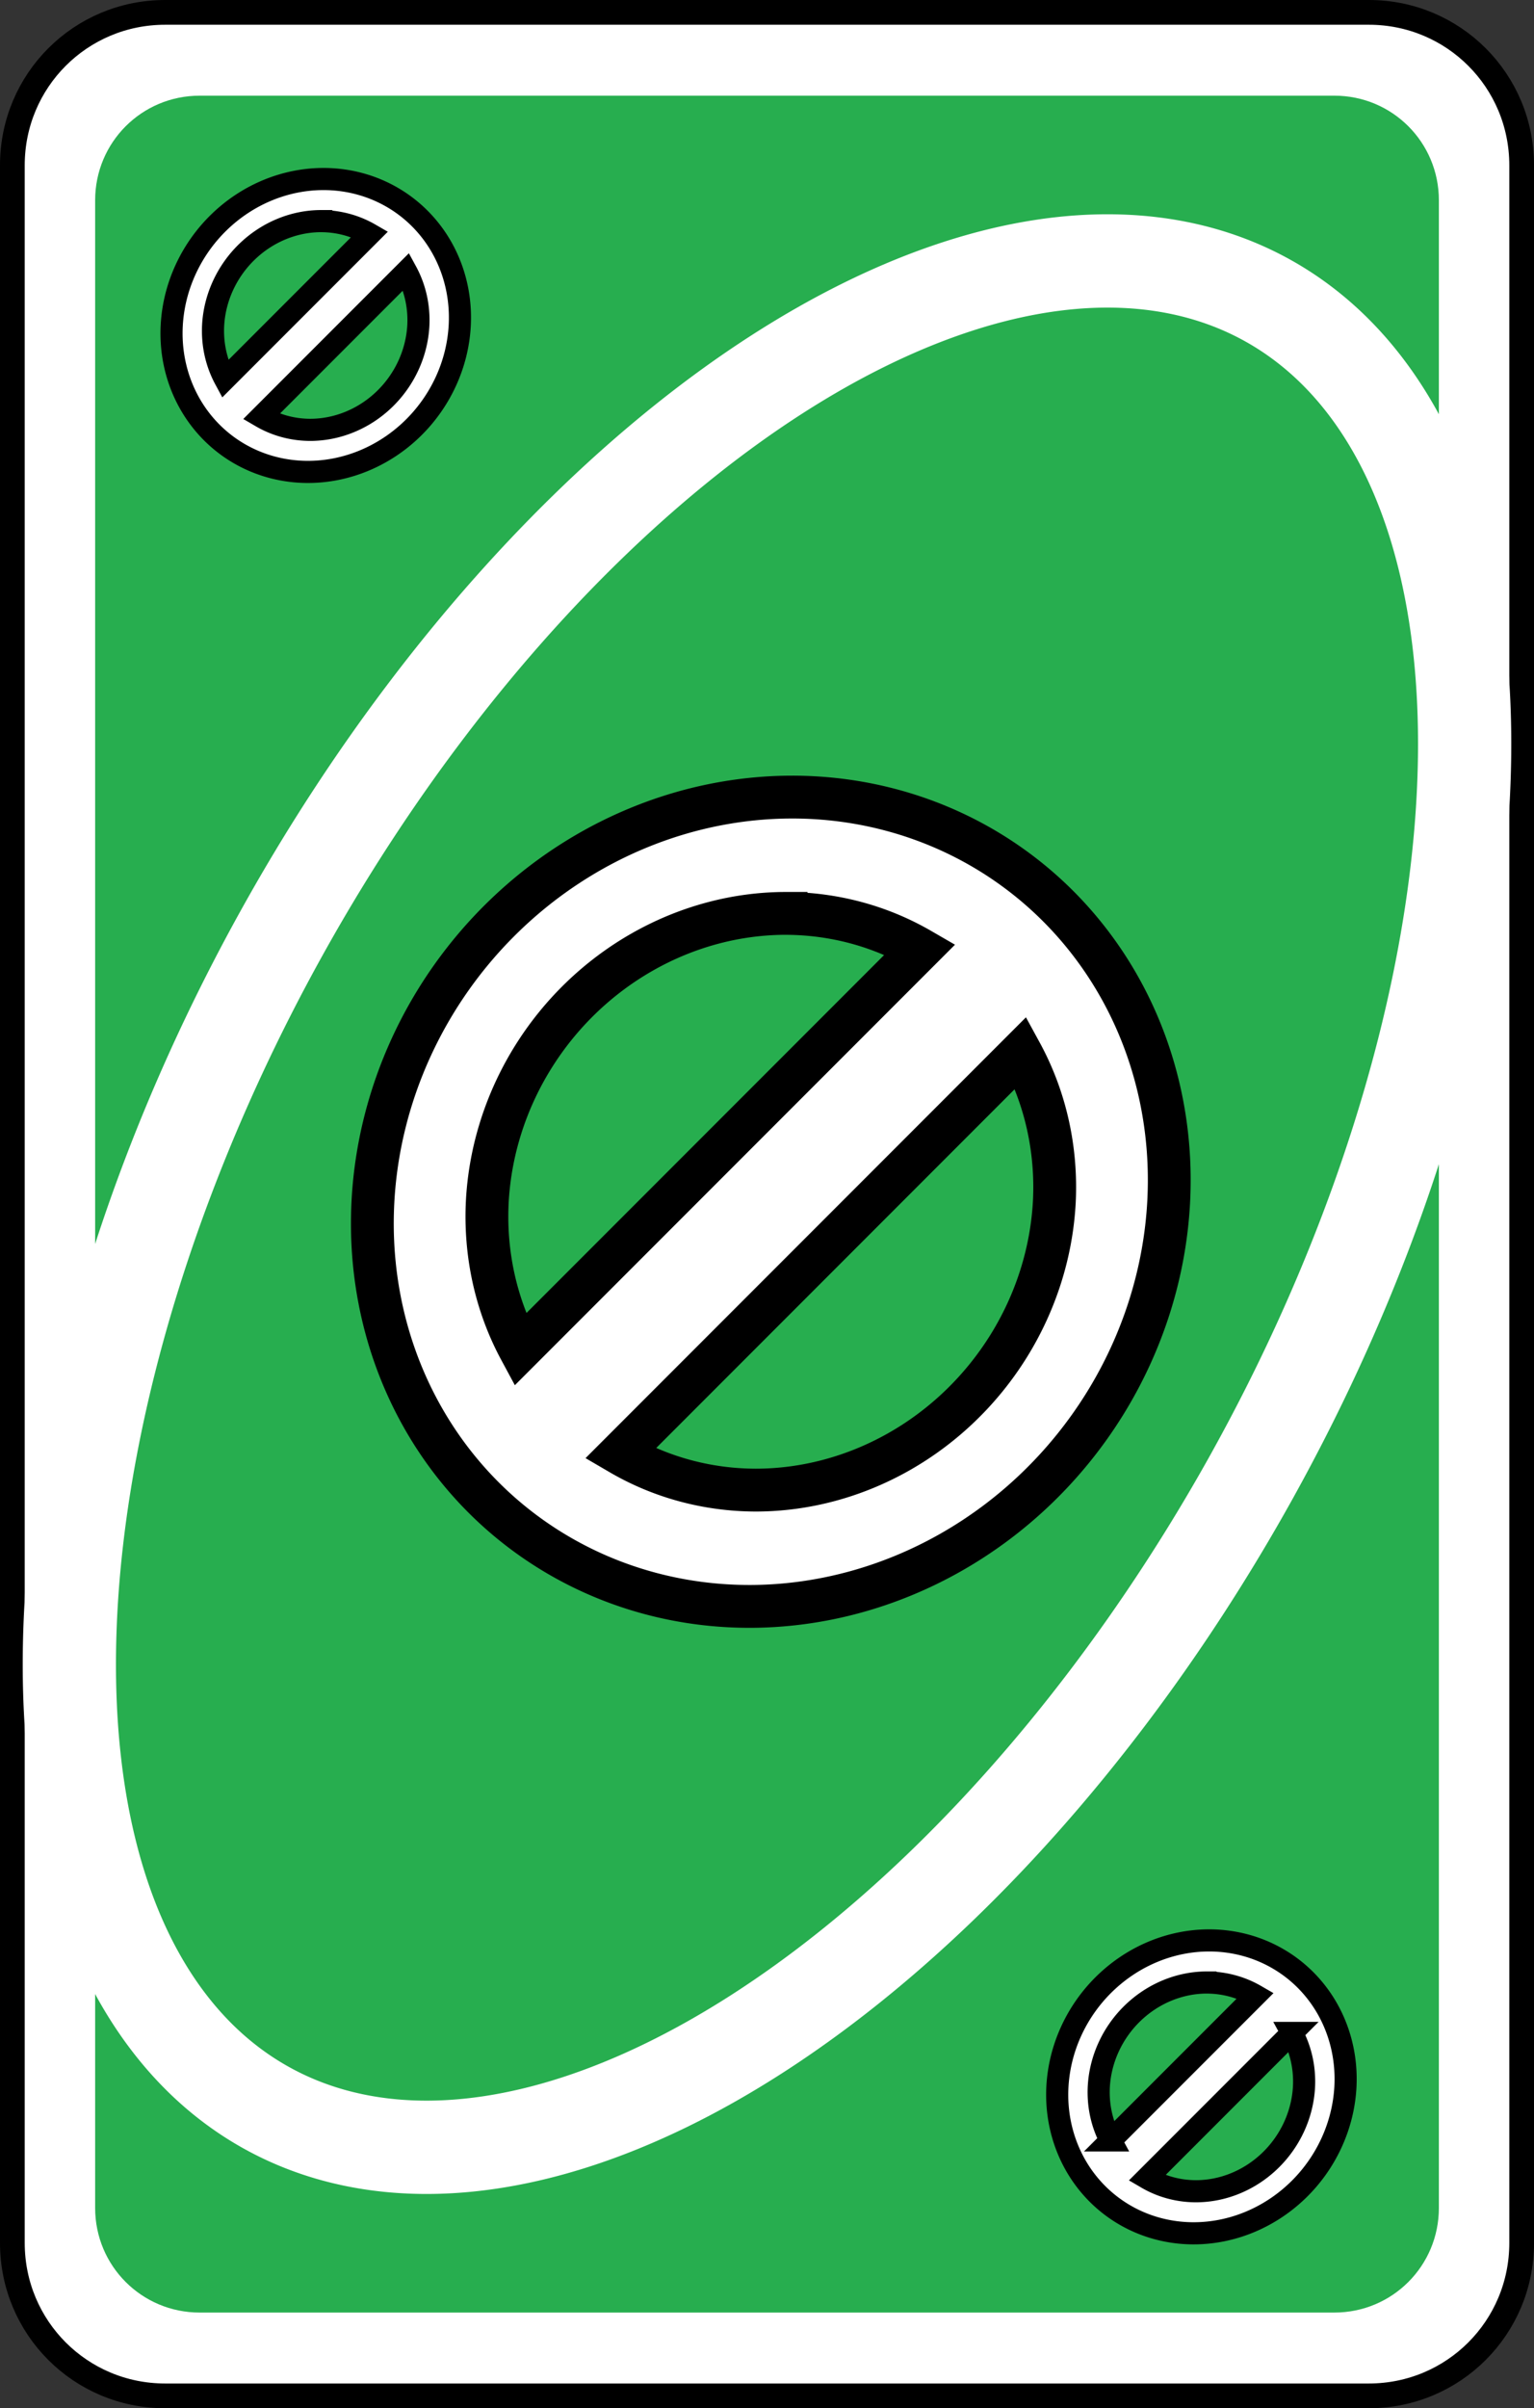 <?xml version="1.0" encoding="UTF-8" standalone="no"?>
<!-- Created with Inkscape (http://www.inkscape.org/) -->

<svg
   width="80.66mm"
   height="126.519mm"
   viewBox="0 0 80.66 126.519"
   version="1.1"
   id="svg2720"
   inkscape:version="1.1.2 (b8e25be833, 2022-02-05)"
   sodipodi:docname="verde_saltar.svg"
   xmlns:inkscape="http://www.inkscape.org/namespaces/inkscape"
   xmlns:sodipodi="http://sodipodi.sourceforge.net/DTD/sodipodi-0.dtd"
   xmlns="http://www.w3.org/2000/svg"
   xmlns:svg="http://www.w3.org/2000/svg">
  <rect x="0" y="0" width="80.66" height="126.519" fill="#333333" stroke="none"/>
  <sodipodi:namedview
     id="namedview2722"
     pagecolor="#ffffff"
     bordercolor="#666666"
     borderopacity="1.0"
     inkscape:pageshadow="2"
     inkscape:pageopacity="0.0"
     inkscape:pagecheckerboard="0"
     inkscape:document-units="mm"
     showgrid="false"
     inkscape:zoom="0.74029882"
     inkscape:cx="350.53413"
     inkscape:cy="299.2035"
     inkscape:window-width="958"
     inkscape:window-height="1008"
     inkscape:window-x="953"
     inkscape:window-y="0"
     inkscape:window-maximized="0"
     inkscape:current-layer="layer1" />
  <defs
     id="defs2717">
    <filter
       style="color-interpolation-filters:sRGB"
       inkscape:label="Invert"
       id="filter50808"
       x="-0.008"
       y="-0.005"
       width="1.016"
       height="1.01">
      <feColorMatrix
         values="1 0 0 0 0 0 1 0 0 0 0 0 1 0 0 -0.21 -0.72 -0.07 2 0 "
         result="color2"
         id="feColorMatrix50806" />
    </filter>
    <filter
       style="color-interpolation-filters:sRGB"
       inkscape:label="Invert"
       id="filter50804"
       x="0"
       y="0"
       width="1"
       height="1">
      <feColorMatrix
         values="1 0 0 0 0 0 1 0 0 0 0 0 1 0 0 -0.21 -0.72 -0.07 2 0 "
         result="color2"
         id="feColorMatrix50802" />
    </filter>
    <filter
       style="color-interpolation-filters:sRGB"
       inkscape:label="Invert"
       id="filter50800"
       x="-0.033"
       y="-0.025"
       width="1.067"
       height="1.05">
      <feColorMatrix
         values="1 0 0 0 0 0 1 0 0 0 0 0 1 0 0 -0.21 -0.72 -0.07 2 0 "
         result="color2"
         id="feColorMatrix50798" />
    </filter>
    <filter
       style="color-interpolation-filters:sRGB"
       inkscape:label="Invert"
       id="filter50796"
       x="-0.055"
       y="-0.026"
       width="1.111"
       height="1.053">
      <feColorMatrix
         values="1 0 0 0 0 0 1 0 0 0 0 0 1 0 0 -0.21 -0.72 -0.07 2 0 "
         result="color2"
         id="feColorMatrix50794" />
    </filter>
    <filter
       style="color-interpolation-filters:sRGB"
       inkscape:label="Invert"
       id="filter50792"
       x="-0.038"
       y="-0.014"
       width="1.057"
       height="1.044">
      <feColorMatrix
         values="1 0 0 0 0 0 1 0 0 0 0 0 1 0 0 -0.21 -0.72 -0.07 2 0 "
         result="color2"
         id="feColorMatrix50790" />
    </filter>
    <filter
       style="color-interpolation-filters:sRGB"
       inkscape:label="Invert"
       id="filter50788"
       x="-0.055"
       y="-0.026"
       width="1.111"
       height="1.053">
      <feColorMatrix
         values="1 0 0 0 0 0 1 0 0 0 0 0 1 0 0 -0.21 -0.72 -0.07 2 0 "
         result="color2"
         id="feColorMatrix50786" />
    </filter>
    <filter
       style="color-interpolation-filters:sRGB"
       inkscape:label="Invert"
       id="filter50736"
       x="-0.008"
       y="-0.005"
       width="1.016"
       height="1.01">
      <feColorMatrix
         values="1 0 0 0 0 0 1 0 0 0 0 0 1 0 0 -0.21 -0.72 -0.07 2 0 "
         result="color2"
         id="feColorMatrix50734" />
    </filter>
    <filter
       style="color-interpolation-filters:sRGB"
       inkscape:label="Invert"
       id="filter50732"
       x="0"
       y="0"
       width="1"
       height="1">
      <feColorMatrix
         values="1 0 0 0 0 0 1 0 0 0 0 0 1 0 0 -0.21 -0.72 -0.07 2 0 "
         result="color2"
         id="feColorMatrix50730" />
    </filter>
    <filter
       style="color-interpolation-filters:sRGB"
       inkscape:label="Invert"
       id="filter50728"
       x="-0.033"
       y="-0.025"
       width="1.067"
       height="1.05">
      <feColorMatrix
         values="1 0 0 0 0 0 1 0 0 0 0 0 1 0 0 -0.21 -0.72 -0.07 2 0 "
         result="color2"
         id="feColorMatrix50726" />
    </filter>
    <filter
       style="color-interpolation-filters:sRGB"
       inkscape:label="Invert"
       id="filter50724"
       x="-0.055"
       y="-0.026"
       width="1.111"
       height="1.053">
      <feColorMatrix
         values="1 0 0 0 0 0 1 0 0 0 0 0 1 0 0 -0.21 -0.72 -0.07 2 0 "
         result="color2"
         id="feColorMatrix50722" />
    </filter>
    <filter
       style="color-interpolation-filters:sRGB"
       inkscape:label="Invert"
       id="filter50720"
       x="-0.038"
       y="-0.014"
       width="1.057"
       height="1.044">
      <feColorMatrix
         values="1 0 0 0 0 0 1 0 0 0 0 0 1 0 0 -0.21 -0.72 -0.07 2 0 "
         result="color2"
         id="feColorMatrix50718" />
    </filter>
    <filter
       style="color-interpolation-filters:sRGB"
       inkscape:label="Invert"
       id="filter50716"
       x="-0.055"
       y="-0.026"
       width="1.111"
       height="1.053">
      <feColorMatrix
         values="1 0 0 0 0 0 1 0 0 0 0 0 1 0 0 -0.21 -0.72 -0.07 2 0 "
         result="color2"
         id="feColorMatrix50714" />
    </filter>
  </defs>
  <g
     inkscape:label="Capa 1"
     inkscape:groupmode="layer"
     id="layer1"
     transform="translate(-3.949,-126.436)">
    <path
       id="rect44476"
       style="fill:#ffffff;stroke:#000000;stroke-width:1.3;stroke-linecap:round;stroke-linejoin:round;stroke-dashoffset:9.317"
       d="m 12.631,127.086 h 63.297 c 4.45,0 8.032,3.582 8.032,8.032 v 109.156 c 0,4.45 -3.582,8.032 -8.032,8.032 H 12.631 c -4.45,0 -8.032,-3.582 -8.032,-8.032 V 135.118 c 0,-4.45 3.582,-8.032 8.032,-8.032 z" />
    <path
       id="rect44478"
       style="fill:#27ae4f;stroke-width:1.82;stroke-linecap:round;stroke-linejoin:round;stroke-dashoffset:9.317"
       d="m 14.446,131.463 h 59.667 c 3.044,0 5.494,2.45 5.494,5.494 v 105.478 c 0,3.044 -2.45,5.494 -5.494,5.494 H 14.446 c -3.044,0 -5.494,-2.45 -5.494,-5.494 v -105.478 c 0,-3.044 2.45,-5.494 5.494,-5.494 z" />
    <path
       id="ellipse44480"
       style="fill:none;fill-opacity:0;stroke:#ffffff;stroke-width:4.903;stroke-linecap:round;stroke-linejoin:round;stroke-dashoffset:9.317"
       d="m 69.846,203.86 a 29.228,54.285 28.988 0 1 -51.874,33.32 29.228,54.285 28.988 0 1 0.741,-61.648 29.228,54.285 28.988 0 1 51.873,-33.32 29.228,54.285 28.988 0 1 -0.741,61.648 z" />
    <path
       id="path44482"
       style="fill:#ffffff;fill-opacity:1;stroke:#000000;stroke-width:2.251;stroke-linecap:square;stroke-linejoin:miter;stroke-miterlimit:4;stroke-dasharray:none;stroke-dashoffset:9.317;stroke-opacity:1;paint-order:markers fill stroke"
       d="M 45.604,168.312 A 20.51,21.685 37.398 0 0 23.558,189.571 20.51,21.685 37.398 0 0 43.353,210.83 20.51,21.685 37.398 0 0 65.4,189.571 20.51,21.685 37.398 0 0 45.604,168.312 Z m -0.323,6.111 a 14.615,15.452 37.398 0 1 7.05,1.885 L 31.294,197.345 a 14.615,15.452 37.398 0 1 -1.723,-7.774 14.615,15.452 37.398 0 1 15.71,-15.149 z m 12.347,7.318 a 14.615,15.452 37.398 0 1 1.759,7.831 14.615,15.452 37.398 0 1 -15.71,15.149 14.615,15.452 37.398 0 1 -7.112,-1.916 z" />
    <path
       id="path44484"
       style="fill:#ffffff;fill-opacity:1;stroke:#000000;stroke-width:1.163;stroke-linecap:square;stroke-linejoin:miter;stroke-miterlimit:4;stroke-dasharray:none;stroke-dashoffset:9.317;stroke-opacity:1;paint-order:markers fill stroke"
       d="m 20.958,135.841 a 7.423,7.849 37.398 0 0 -7.979,7.694 7.423,7.849 37.398 0 0 7.165,7.694 7.423,7.849 37.398 0 0 7.979,-7.694 7.423,7.849 37.398 0 0 -7.165,-7.694 z m -0.117,2.212 a 5.289,5.593 37.398 0 1 2.552,0.682 l -7.614,7.614 a 5.289,5.593 37.398 0 1 -0.624,-2.814 5.289,5.593 37.398 0 1 5.686,-5.483 z m 4.469,2.649 a 5.289,5.593 37.398 0 1 0.636,2.834 5.289,5.593 37.398 0 1 -5.686,5.483 5.289,5.593 37.398 0 1 -2.574,-0.693 z" />
    <path
       id="path44486"
       style="fill:#ffffff;fill-opacity:1;stroke:#000000;stroke-width:1.163;stroke-linecap:square;stroke-linejoin:miter;stroke-miterlimit:4;stroke-dasharray:none;stroke-dashoffset:9.317;stroke-opacity:1;paint-order:markers fill stroke"
       d="m 67.528,228.378 a 7.423,7.849 37.398 0 0 -7.979,7.694 7.423,7.849 37.398 0 0 7.165,7.694 7.423,7.849 37.398 0 0 7.979,-7.694 7.423,7.849 37.398 0 0 -7.165,-7.694 z m -0.117,2.212 a 5.289,5.593 37.398 0 1 2.552,0.682 l -7.614,7.614 a 5.289,5.593 37.398 0 1 -0.624,-2.814 5.289,5.593 37.398 0 1 5.686,-5.483 z m 4.468,2.649 a 5.289,5.593 37.398 0 1 0.636,2.834 5.289,5.593 37.398 0 1 -5.686,5.483 5.289,5.593 37.398 0 1 -2.574,-0.693 z" />
  </g>
</svg>
